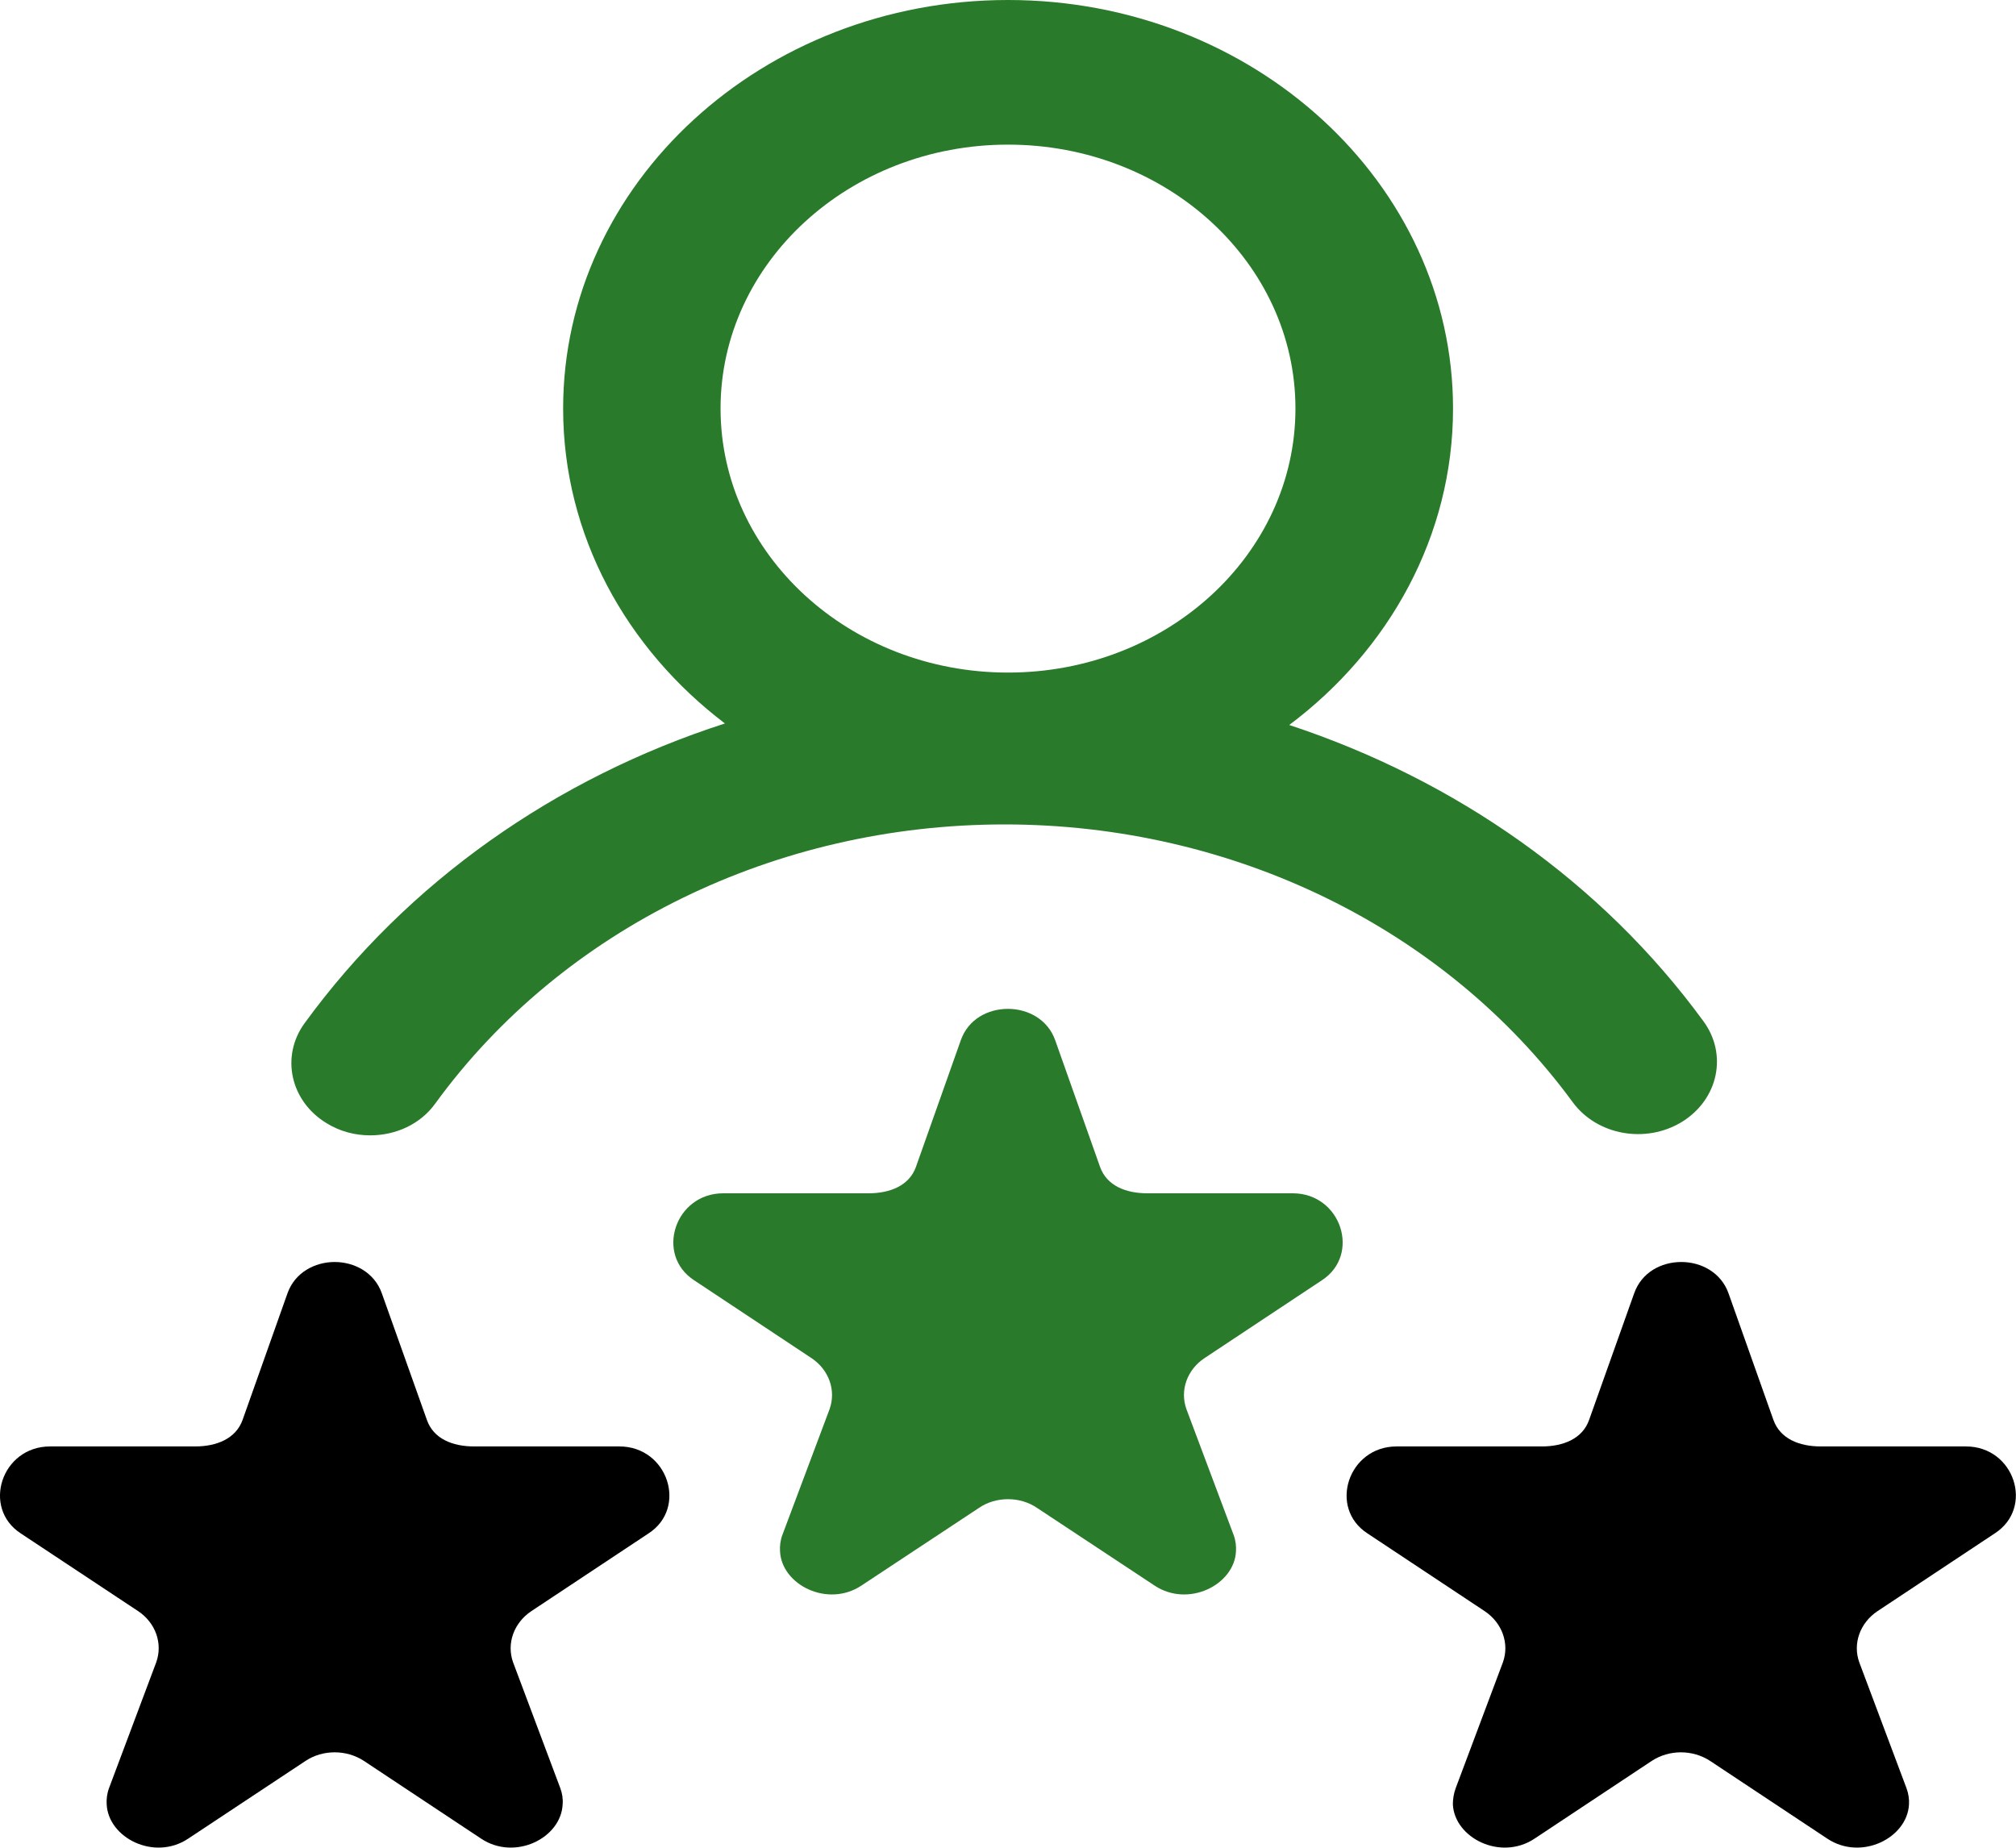 <svg width="12" height="11" viewBox="0 0 12 11" fill="none" xmlns="http://www.w3.org/2000/svg">
<path d="M1.943 6.686C2.023 6.736 2.114 6.759 2.203 6.759C2.356 6.759 2.503 6.693 2.592 6.568C3.349 5.528 4.617 4.908 5.979 4.908C7.339 4.908 8.602 5.526 9.361 6.561C9.506 6.759 9.797 6.811 10.013 6.678C10.228 6.544 10.285 6.277 10.139 6.079C9.535 5.252 8.665 4.643 7.674 4.316C8.269 3.87 8.649 3.19 8.649 2.432C8.649 1.091 7.46 0 6 0C4.54 0 3.352 1.091 3.352 2.432C3.352 3.186 3.727 3.86 4.315 4.307C3.307 4.632 2.426 5.25 1.814 6.09C1.669 6.288 1.728 6.555 1.943 6.686ZM4.289 2.432C4.289 1.565 5.056 0.861 6 0.861C6.945 0.861 7.711 1.565 7.711 2.432C7.711 3.3 6.945 4.004 6 4.004C5.056 4.004 4.289 3.3 4.289 2.432Z" fill="#297a2a"/>
<path d="M7.695 7.104H6.83C6.701 7.104 6.588 7.059 6.548 6.947L6.281 6.193C6.237 6.068 6.117 6.006 6 6.006C5.88 6.006 5.763 6.068 5.719 6.193L5.452 6.947C5.412 7.059 5.297 7.104 5.17 7.104H4.305C4.017 7.104 3.898 7.47 4.132 7.622L4.83 8.085C4.934 8.154 4.978 8.277 4.938 8.389L4.657 9.138C4.645 9.17 4.641 9.205 4.643 9.235C4.652 9.435 4.927 9.573 5.128 9.439L5.827 8.977C5.878 8.942 5.939 8.925 6 8.925C6.061 8.925 6.122 8.942 6.173 8.977L6.872 9.439C7.073 9.573 7.348 9.435 7.357 9.235C7.359 9.205 7.355 9.17 7.343 9.138L7.062 8.389C7.022 8.277 7.066 8.154 7.17 8.085L7.868 7.622C8.102 7.47 7.983 7.104 7.695 7.104Z" fill="#297a2a"/>
<path d="M11.702 8.611H10.838C10.709 8.611 10.596 8.565 10.556 8.453L10.289 7.7C10.245 7.575 10.125 7.513 10.008 7.513C9.888 7.513 9.771 7.575 9.727 7.7L9.459 8.453C9.42 8.565 9.305 8.611 9.178 8.611H8.313C8.025 8.611 7.905 8.977 8.14 9.129L8.838 9.592C8.941 9.661 8.986 9.784 8.946 9.896L8.665 10.645C8.653 10.677 8.648 10.712 8.648 10.742C8.658 10.942 8.932 11.08 9.134 10.946L9.832 10.483C9.884 10.449 9.945 10.432 10.005 10.432C10.066 10.432 10.127 10.449 10.179 10.483L10.877 10.946C11.079 11.08 11.353 10.942 11.363 10.742C11.365 10.712 11.36 10.677 11.348 10.645L11.067 9.896C11.027 9.784 11.072 9.661 11.175 9.592L11.873 9.129C12.11 8.977 11.991 8.611 11.702 8.611Z" fill="black"/>
<path d="M3.687 8.611H2.822C2.693 8.611 2.58 8.565 2.541 8.453L2.273 7.7C2.229 7.575 2.109 7.513 1.992 7.513C1.875 7.513 1.755 7.575 1.711 7.7L1.444 8.453C1.404 8.565 1.289 8.611 1.162 8.611H0.298C0.009 8.611 -0.11 8.977 0.124 9.129L0.823 9.592C0.926 9.661 0.97 9.784 0.93 9.896L0.649 10.645C0.637 10.677 0.633 10.712 0.635 10.742C0.645 10.942 0.919 11.08 1.12 10.946L1.819 10.483C1.87 10.449 1.931 10.432 1.992 10.432C2.053 10.432 2.114 10.449 2.166 10.483L2.864 10.946C3.066 11.08 3.34 10.942 3.349 10.742C3.352 10.712 3.347 10.677 3.335 10.645L3.054 9.896C3.014 9.784 3.059 9.661 3.162 9.592L3.86 9.129C4.095 8.977 3.975 8.611 3.687 8.611Z" fill="black"/>
</svg>
